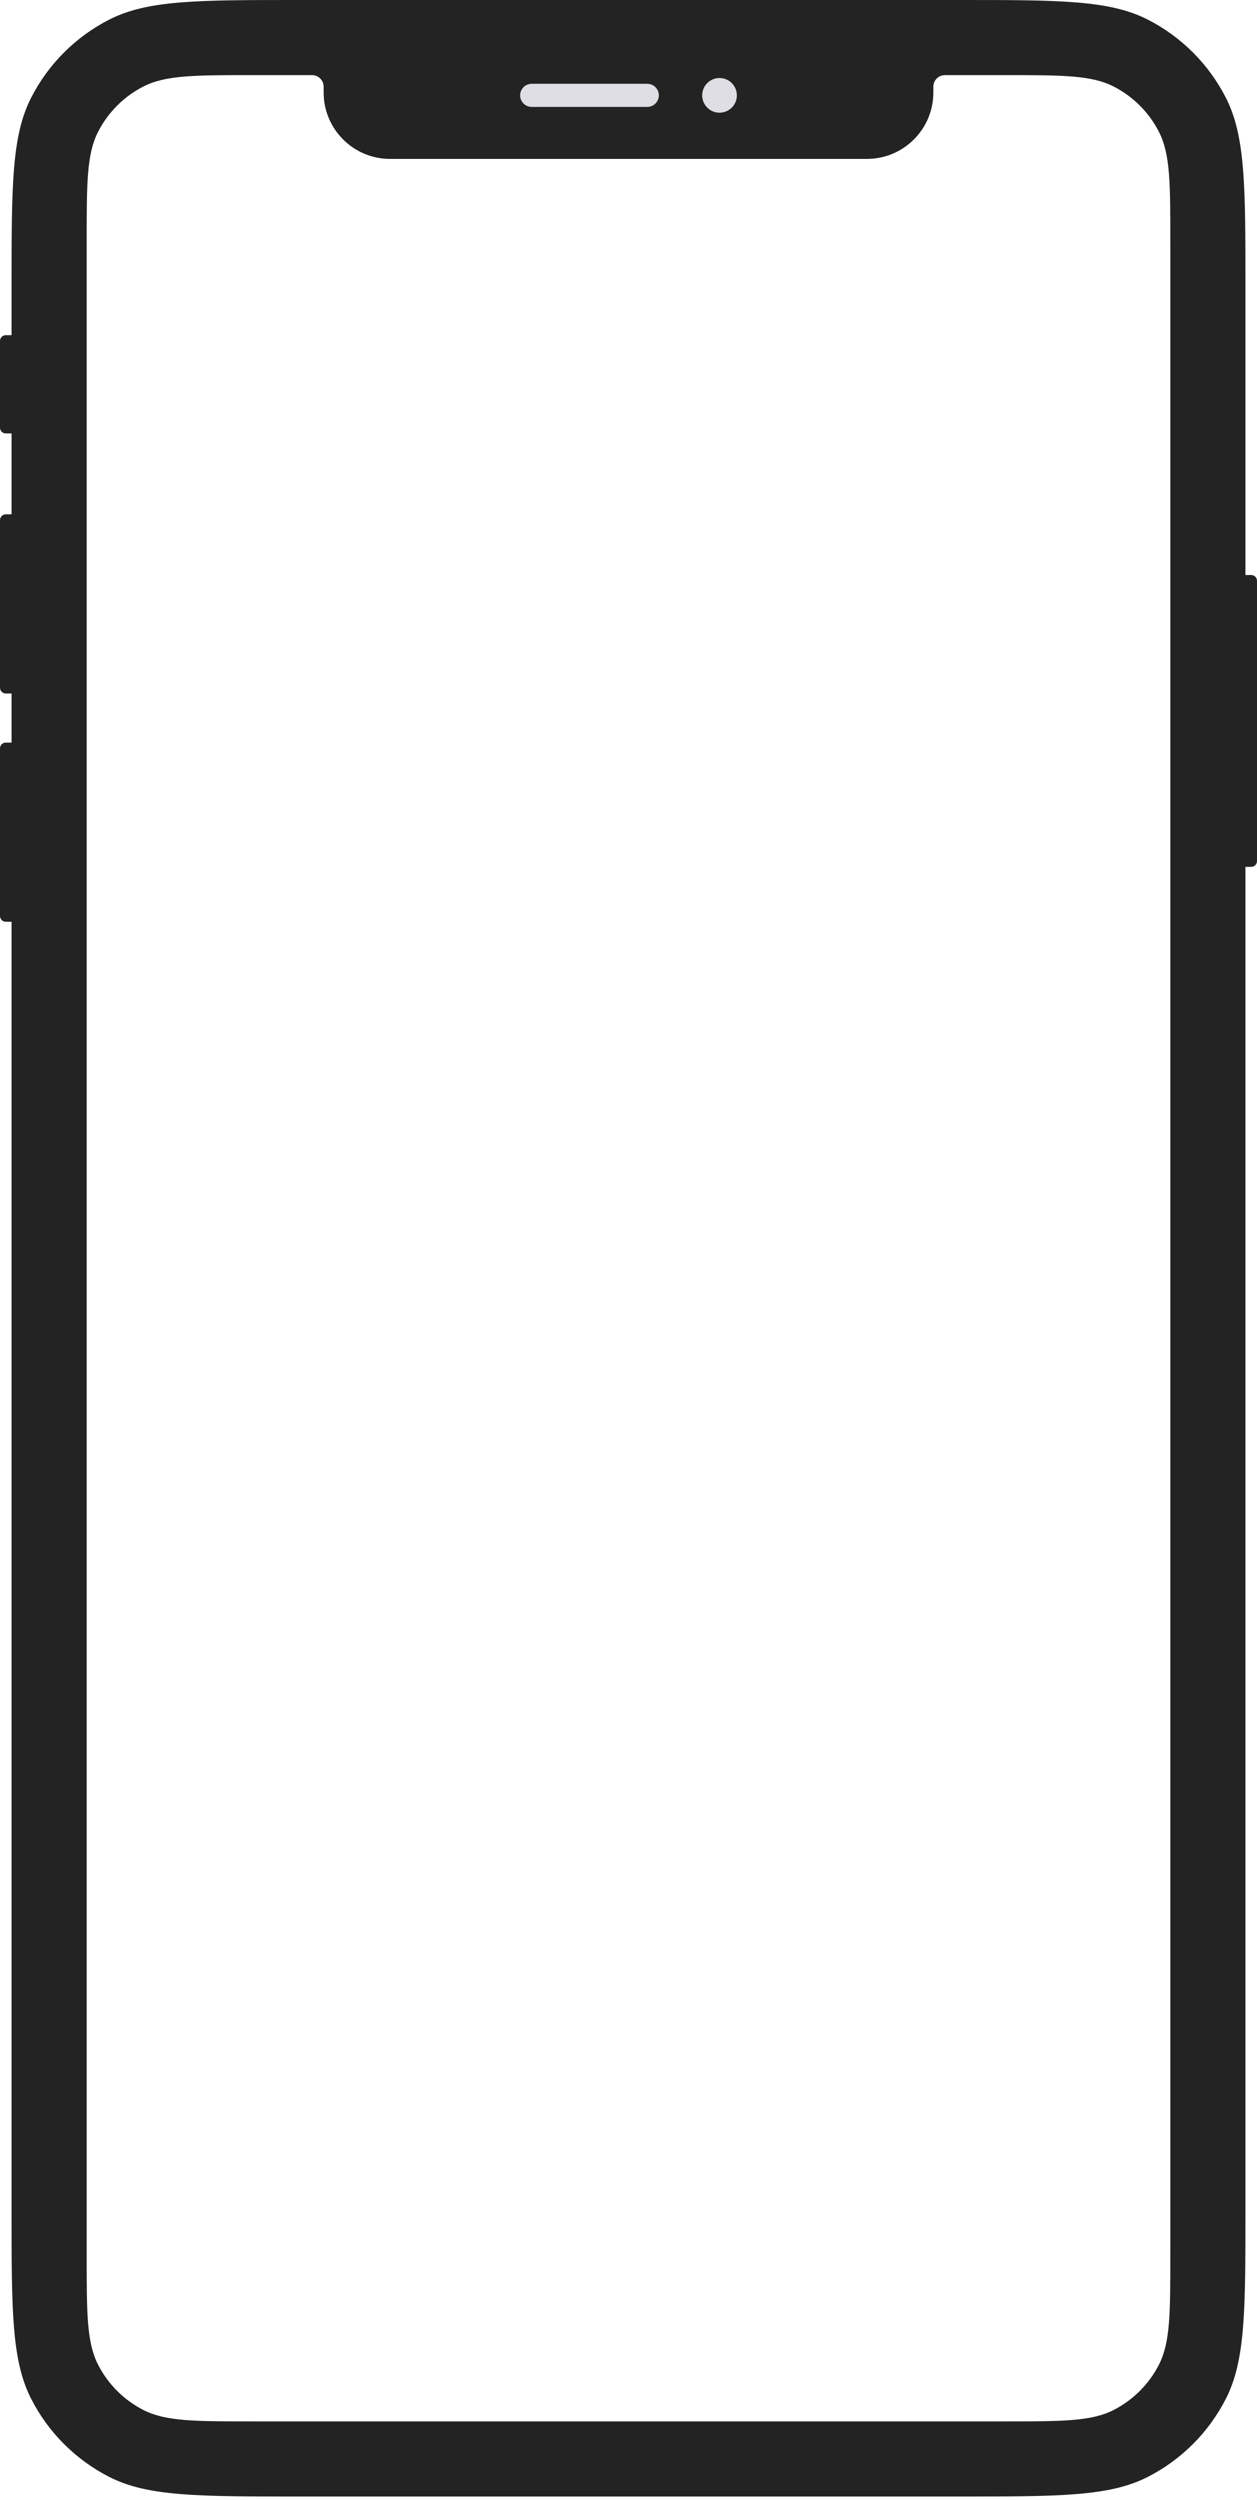 <svg width="261" height="519" viewBox="0 0 261 519" fill="none" xmlns="http://www.w3.org/2000/svg">
<path fill-rule="evenodd" clip-rule="evenodd" d="M2.4 59.503C2.4 38.675 2.4 28.261 6.455 20.306C10.021 13.308 15.712 7.619 22.712 4.053C30.669 0 41.086 0 61.92 0H199.08C219.914 0 230.331 0 238.288 4.053C245.288 7.619 250.979 13.308 254.545 20.306C258.6 28.261 258.6 38.675 258.6 59.503V119.365H259.8C260.463 119.365 261 119.903 261 120.565V178.748C261 179.411 260.463 179.948 259.8 179.948H258.6V458.747C258.6 479.575 258.6 489.989 254.545 497.944C250.979 504.942 245.288 510.631 238.288 514.197C230.331 518.25 219.914 518.25 199.08 518.25H61.92C41.086 518.25 30.669 518.25 22.712 514.197C15.712 510.631 10.021 504.942 6.455 497.944C2.4 489.989 2.4 479.575 2.4 458.747V191.345H1.2C0.537 191.345 0 190.808 0 190.145V155.355C0 154.692 0.537 154.155 1.2 154.155H2.4V143.958H1.2C0.537 143.958 0 143.421 0 142.759V107.969C0 107.306 0.537 106.769 1.2 106.769H2.4V89.974H1.2C0.537 89.974 0 89.437 0 88.774V70.779C0 70.117 0.537 69.58 1.2 69.58H2.4V59.503ZM18 50.145C18 38.052 18 32.005 20.354 27.386C22.425 23.323 25.73 20.019 29.794 17.949C34.414 15.595 40.463 15.595 52.56 15.595H64.8C66.126 15.595 67.2 16.67 67.2 17.995V19.194C67.2 26.814 73.379 32.99 81 32.99H180C187.622 32.99 193.8 26.814 193.8 19.194V17.995C193.8 16.67 194.875 15.595 196.2 15.595H208.44C220.537 15.595 226.586 15.595 231.206 17.949C235.271 20.019 238.575 23.323 240.646 27.386C243 32.005 243 38.052 243 50.145V468.105C243 480.198 243 486.245 240.646 490.864C238.575 494.927 235.271 498.231 231.206 500.301C226.586 502.655 220.537 502.655 208.44 502.655H52.56C40.463 502.655 34.414 502.655 29.794 500.301C25.73 498.231 22.425 494.927 20.354 490.864C18 486.245 18 480.198 18 468.105V50.145Z" fill="#232323"/>
<path d="M149.4 23.393C151.388 23.393 153 21.782 153 19.794C153 17.807 151.388 16.195 149.4 16.195C147.412 16.195 145.8 17.807 145.8 19.794C145.8 21.782 147.412 23.393 149.4 23.393Z" fill="#DEDEE4"/>
<path d="M110.4 17.395C109.075 17.395 108 18.469 108 19.794C108 21.119 109.075 22.194 110.4 22.194H134.4C135.725 22.194 136.8 21.119 136.8 19.794C136.8 18.469 135.725 17.395 134.4 17.395H110.4Z" fill="#DEDEE4"/>
</svg>
